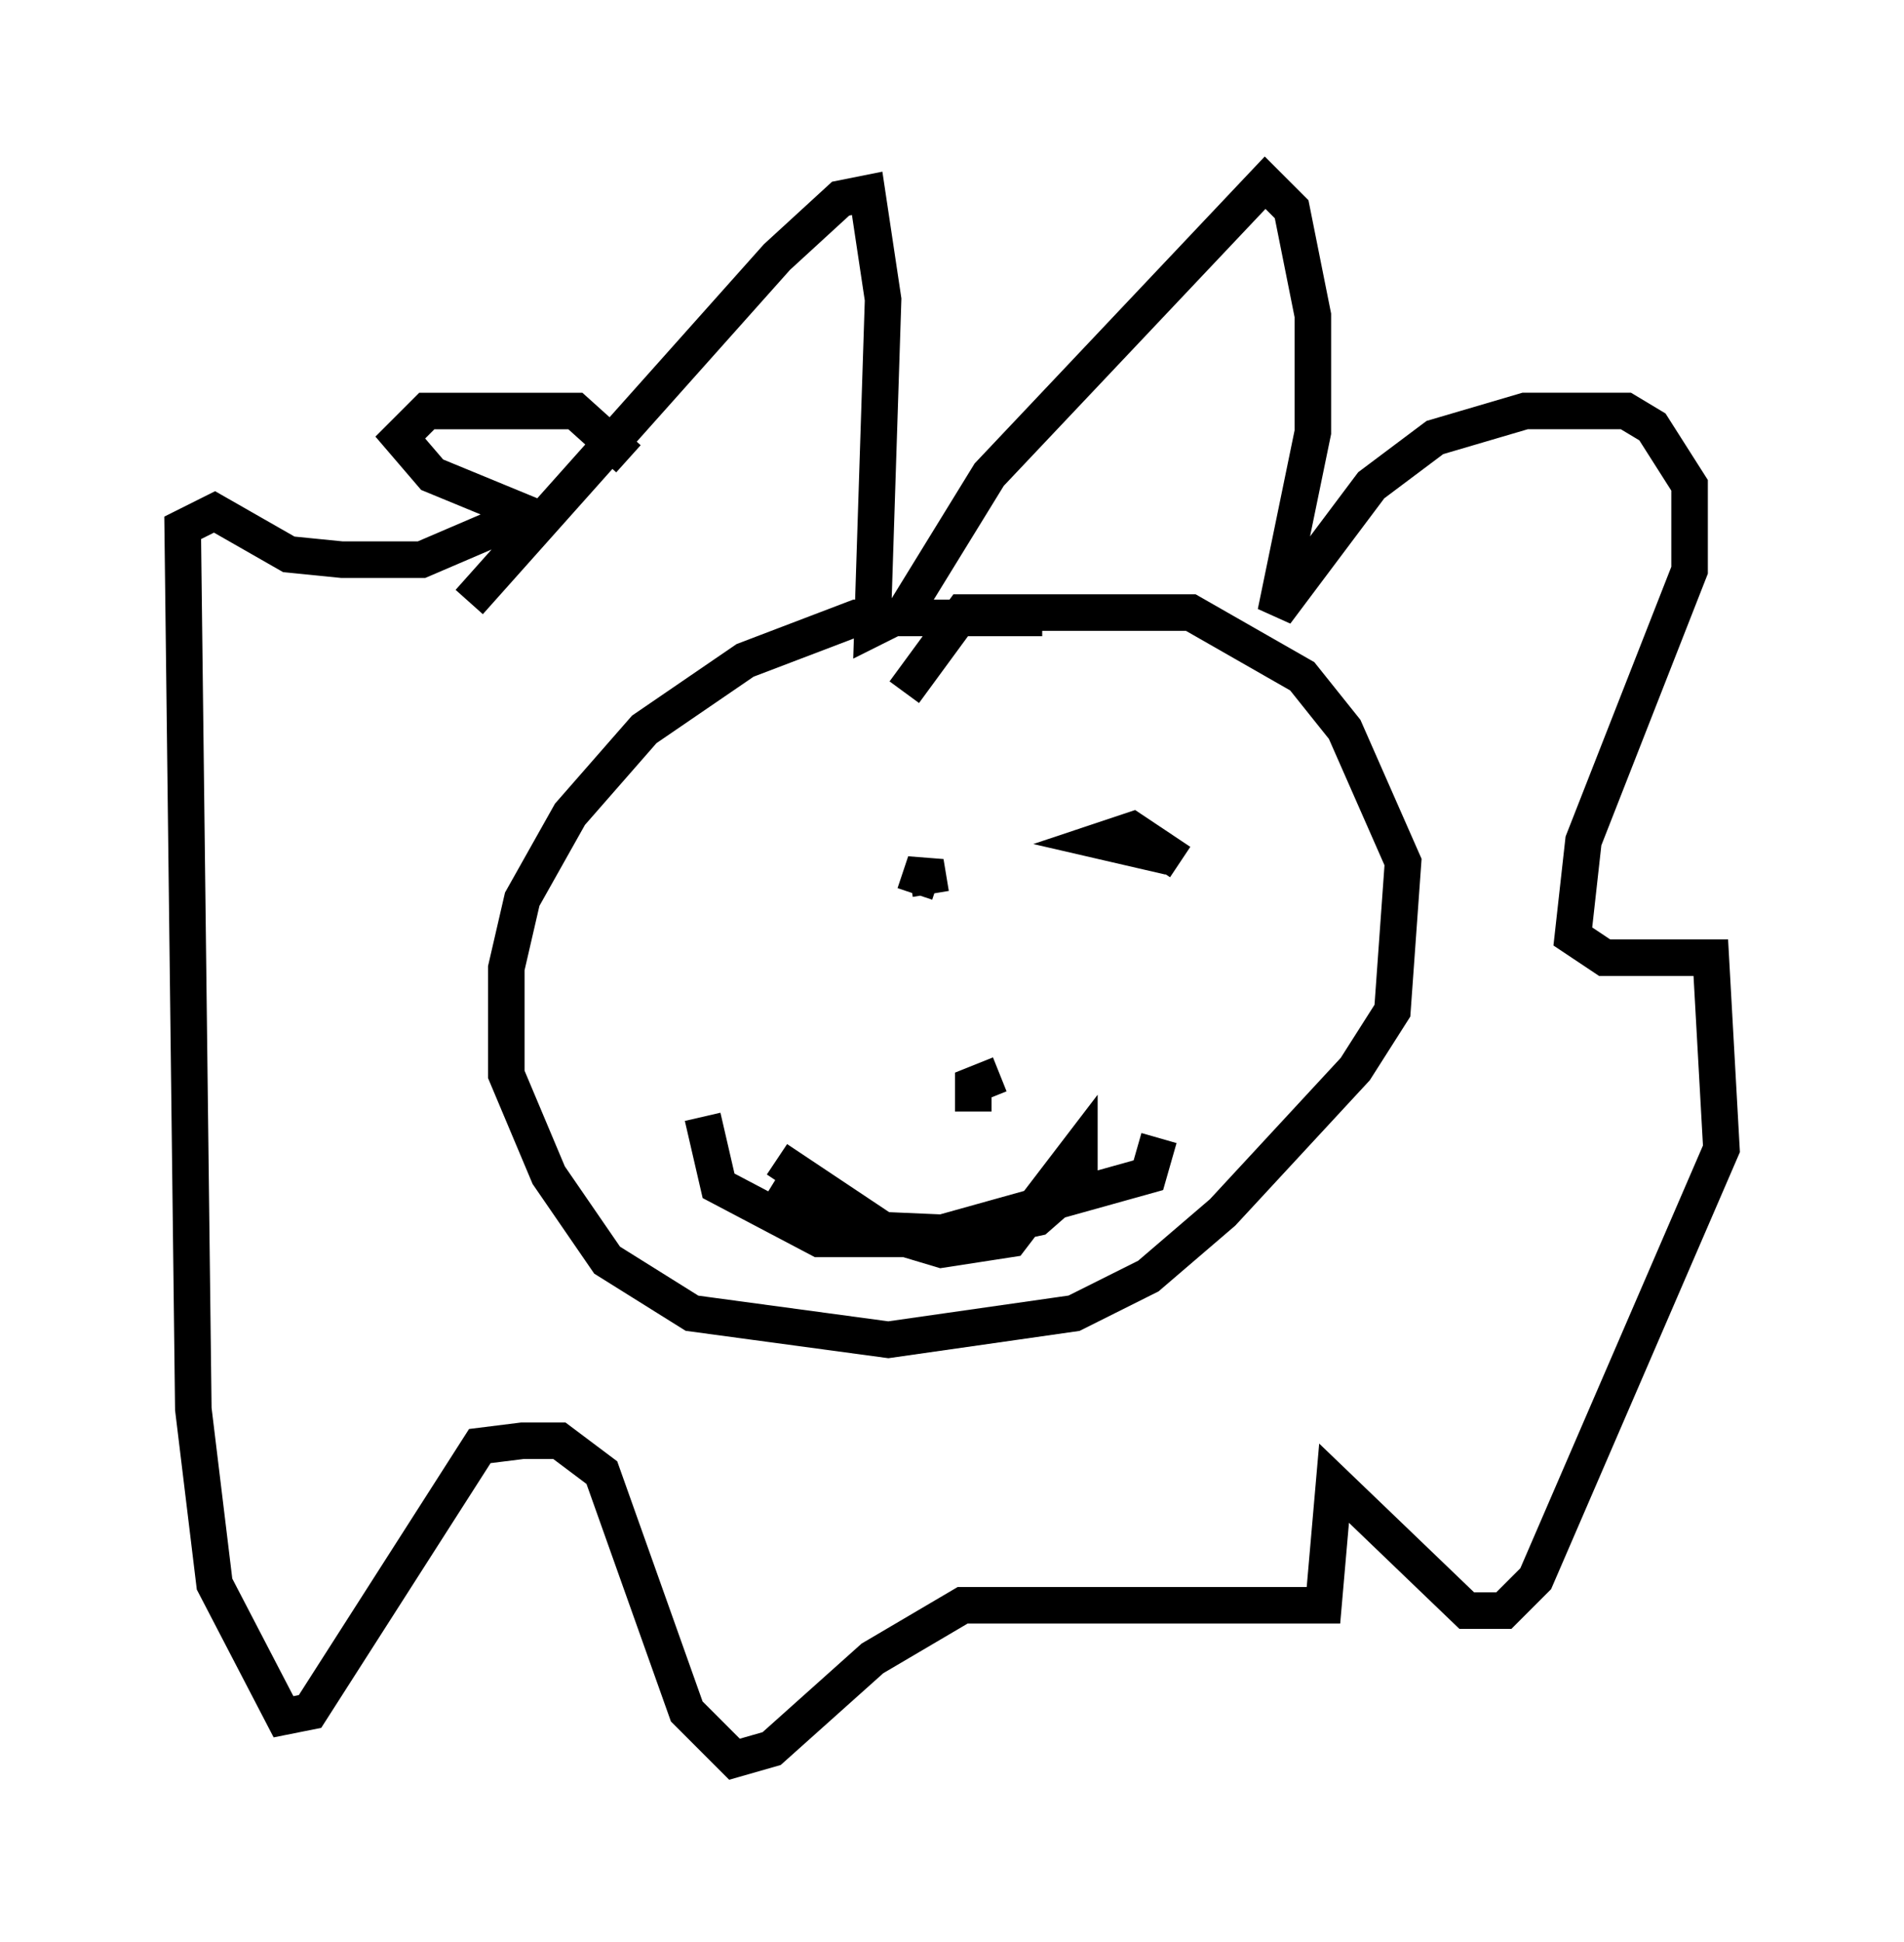 <?xml version="1.0" encoding="utf-8" ?>
<svg baseProfile="full" height="53.14" version="1.1" width="52.123" xmlns="http://www.w3.org/2000/svg" xmlns:ev="http://www.w3.org/2001/xml-events" xmlns:xlink="http://www.w3.org/1999/xlink"><defs /><rect fill="white" height="53.14" width="52.123" x="0" y="0" /><path d="M30.274, 17.346 m-1.743, -0.436 l-5.084, 0.0 -3.05, 1.162 l-2.76, 1.888 -2.034, 2.324 l-1.307, 2.324 -0.436, 1.888 l0.0, 2.905 1.162, 2.76 l1.598, 2.324 2.324, 1.453 l5.374, 0.726 5.084, -0.726 l2.034, -1.017 2.034, -1.743 l3.631, -3.922 1.017, -1.598 l0.291, -4.067 -1.598, -3.631 l-1.162, -1.453 -3.05, -1.743 l-6.246, 0.0 -1.598, 2.179 m0.726, 5.52 l-0.145, -0.872 -0.291, 0.872 m7.263, -0.872 l-1.307, -0.872 -0.872, 0.291 l1.888, 0.436 m-4.648, 5.955 l-0.726, 0.291 0.0, 0.726 m-7.408, 0.145 l0.436, 1.888 2.76, 1.453 l2.76, 0.0 6.246, -1.743 l0.291, -1.017 m-10.458, 0.581 l3.05, 2.034 1.453, 0.436 l1.888, -0.291 1.888, -2.469 l0.0, 0.872 -1.162, 1.017 l-2.034, 0.436 -3.341, -0.145 l-1.888, -1.162 m-8.279, -15.978 l8.425, -9.441 1.743, -1.598 l0.726, -0.145 0.436, 2.905 l-0.291, 9.006 0.872, -0.436 l2.324, -3.777 7.553, -7.989 l0.726, 0.726 0.581, 2.905 l0.0, 3.196 -1.017, 4.939 l2.615, -3.486 1.743, -1.307 l2.469, -0.726 2.76, 0.0 l0.726, 0.436 1.017, 1.598 l0.0, 2.324 -2.905, 7.408 l-0.291, 2.615 0.872, 0.581 l2.905, 0.0 0.291, 5.229 l-5.084, 11.765 -0.872, 0.872 l-1.017, 0.0 -3.631, -3.486 l-0.291, 3.341 -9.877, 0.0 l-2.469, 1.453 -2.76, 2.469 l-1.017, 0.291 -1.307, -1.307 l-2.324, -6.536 -1.162, -0.872 l-1.017, 0.0 -1.162, 0.145 l-4.648, 7.263 -0.726, 0.145 l-1.888, -3.631 -0.581, -4.793 l-0.291, -24.112 0.872, -0.436 l2.034, 1.162 1.453, 0.145 l2.179, 0.0 2.034, -0.872 l0.726, -0.436 -2.469, -1.017 l-0.872, -1.017 0.726, -0.726 l4.067, 0.0 1.453, 1.307 " fill="none" stroke="black" stroke-width="1" /></svg>